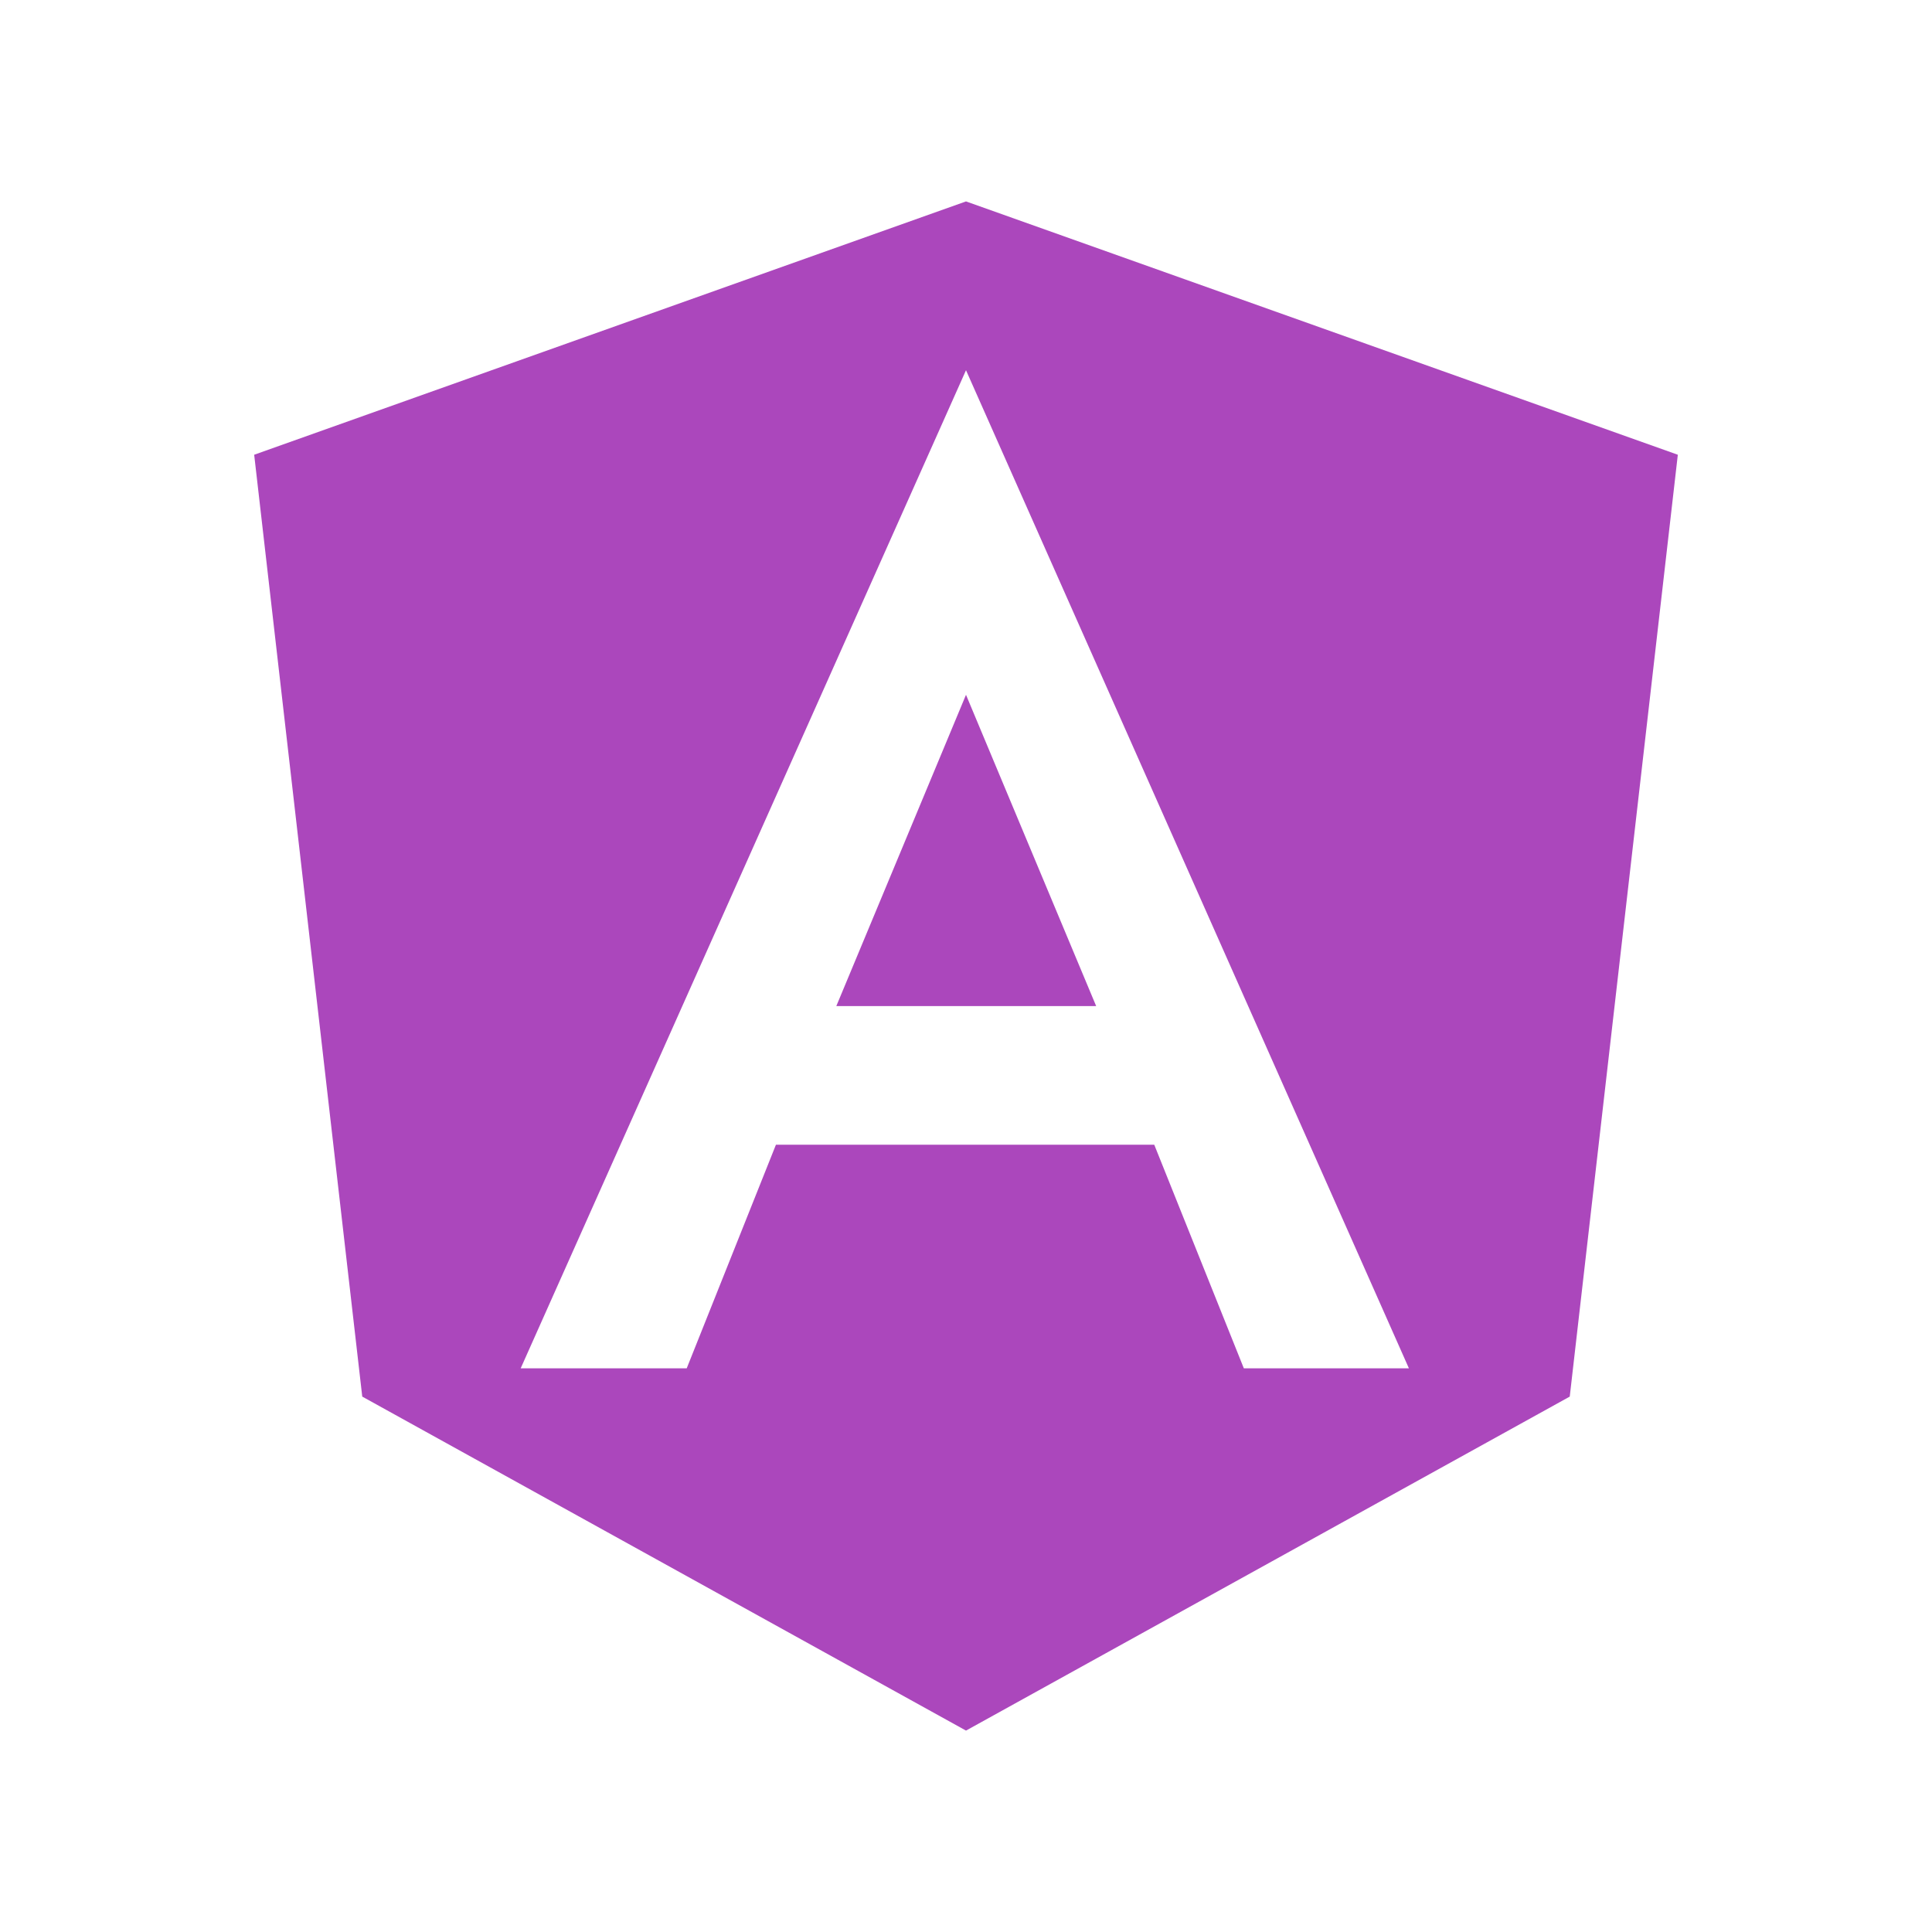 <svg xmlns="http://www.w3.org/2000/svg" width="16" height="16" viewBox="0 0 16 16"><path d="M8 1.668l5.895 2.098-.895 7.8-5 2.766-5-2.766-.895-7.8L8 1.668m0 1.398l-3.688 8.266h1.375l.739-1.852h3.133l.742 1.852h1.367L8 3.066m1.078 5.266H6.926L8 5.754zm0 0" fill="#ab47bc"/></svg>